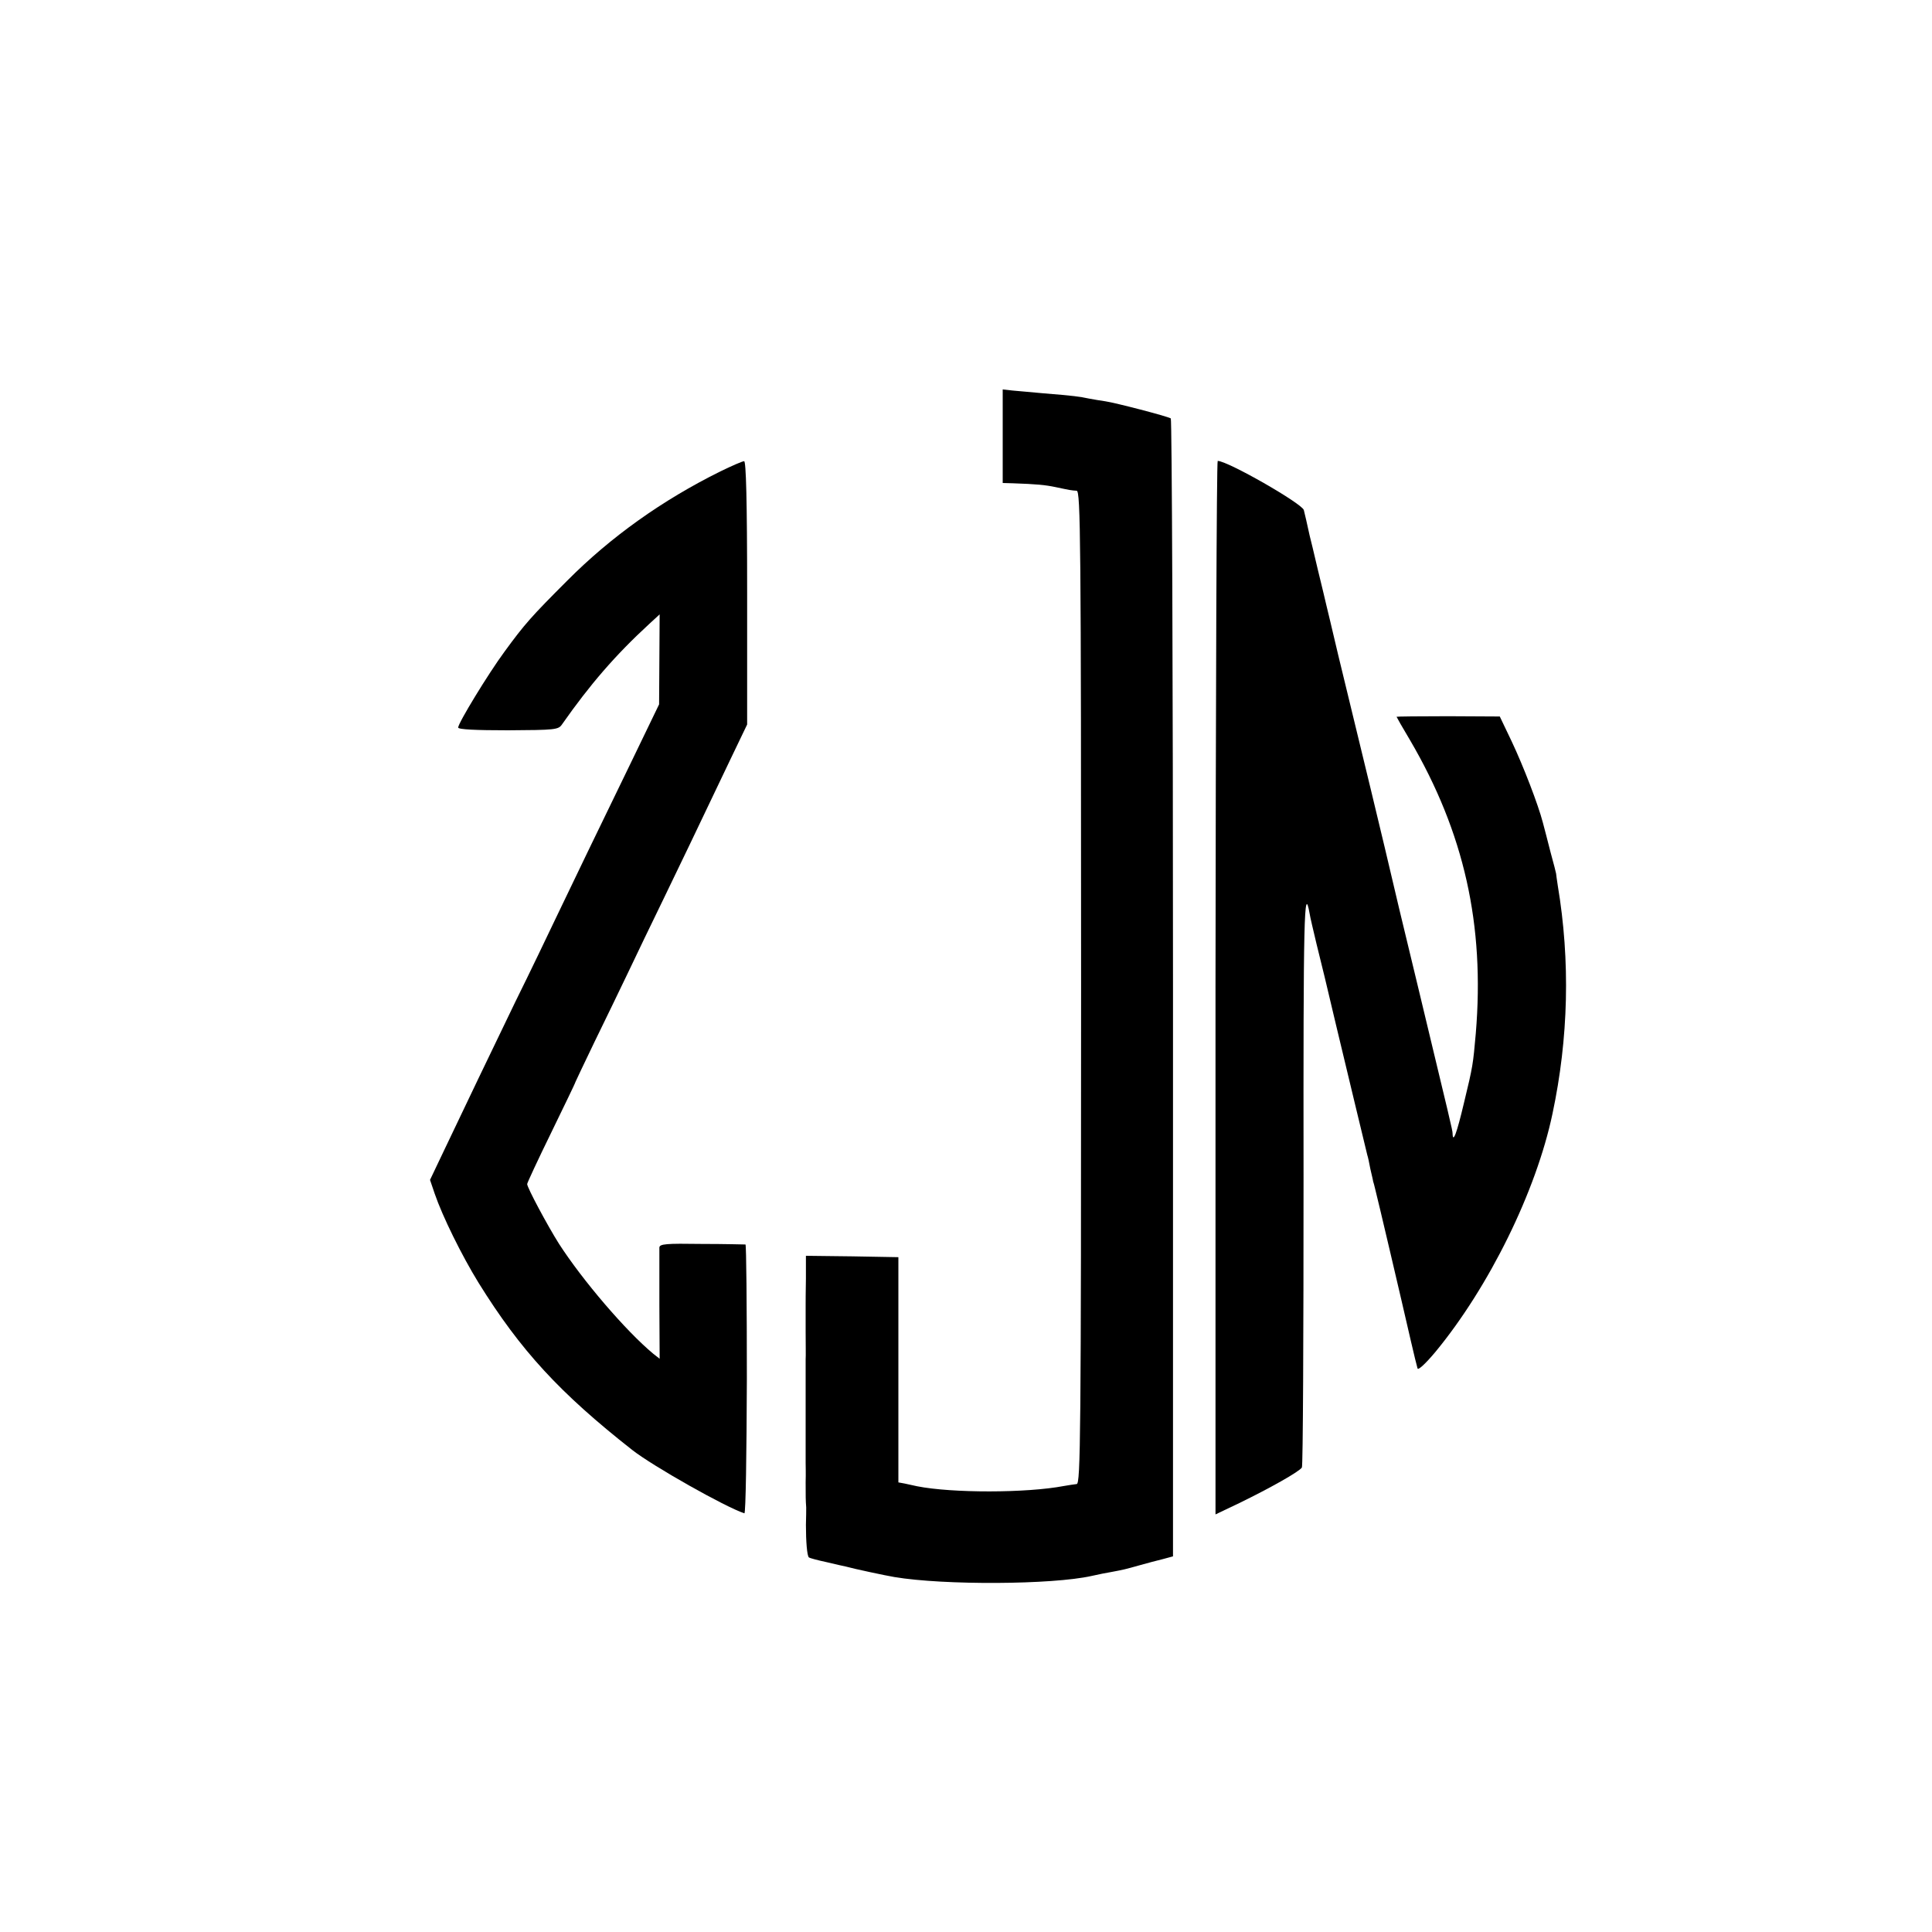 <?xml version="1.0" standalone="no"?>
<!DOCTYPE svg PUBLIC "-//W3C//DTD SVG 20010904//EN"
 "http://www.w3.org/TR/2001/REC-SVG-20010904/DTD/svg10.dtd">
<svg version="1.0" xmlns="http://www.w3.org/2000/svg"
 width="700pt" height="700pt" viewBox="0 0 700 700"
 preserveAspectRatio="xMidYMid meet">
<g transform="translate(0,700) scale(0.1,-0.1)"
fill="#000000" stroke="none">
<path d="M3633 5419 l0 -169 36 -1 c87 -3 118 -6 156 -14 52 -11 57 -12 76
-13 14 -2 16 -167 16 -1800 0 -1634 -2 -1798 -16 -1799 -9 -1 -29 -4 -46 -7
-136 -26 -406 -26 -532 -1 -13 3 -33 7 -46 10 l-22 4 0 408 0 408 -167 3 -168
2 0 -82 c-1 -46 -1 -90 -1 -98 0 -8 0 -51 0 -95 0 -44 1 -89 0 -100 0 -35 0
-119 0 -135 0 -8 0 -62 0 -120 0 -58 0 -112 0 -120 0 -8 1 -40 0 -70 0 -53 0
-64 2 -92 0 -7 0 -35 -1 -63 0 -59 4 -113 11 -118 2 -2 31 -10 64 -17 33 -8
65 -15 70 -16 24 -7 145 -33 176 -38 179 -30 571 -28 714 4 22 5 56 12 75 15
42 8 43 8 100 24 25 7 62 17 83 22 l37 10 0 2059 c0 1132 -4 2061 -8 2064 -13
8 -202 57 -237 62 -16 2 -43 7 -60 10 -33 7 -53 10 -165 19 -41 4 -91 8 -111
10 l-36 4 0 -170z"/>
<path d="M2610 5292 c-210 -104 -397 -237 -555 -396 -130 -130 -154 -157 -227
-257 -59 -80 -168 -259 -168 -275 0 -7 63 -10 181 -10 170 1 182 2 195 21 101
144 192 250 317 365 l37 34 -1 -163 -1 -163 -100 -207 c-55 -113 -126 -260
-158 -326 -32 -66 -83 -172 -113 -235 -30 -63 -97 -203 -150 -310 -97 -201
-172 -357 -259 -540 l-50 -105 17 -50 c28 -82 98 -224 159 -323 152 -245 294
-399 556 -605 75 -59 339 -208 407 -230 5 -1 8 217 9 486 0 268 -2 487 -5 488
-3 0 -75 2 -159 2 -129 2 -152 0 -153 -13 0 -8 0 -102 0 -209 l1 -194 -23 18
c-100 83 -257 267 -342 399 -41 65 -115 203 -115 216 0 4 39 88 87 186 48 99
88 181 88 184 1 3 32 68 69 145 38 77 92 190 121 250 29 61 87 182 130 270 73
151 99 205 242 505 l60 125 0 478 c0 336 -4 477 -11 476 -6 0 -45 -17 -86 -37z"/>
<path d="M4404 3422 l0 -1909 86 41 c109 53 218 114 227 129 4 6 6 479 6 1052
-1 947 2 1066 22 955 2 -14 14 -63 25 -110 12 -47 44 -179 71 -295 42 -176
104 -433 113 -470 2 -5 7 -28 11 -50 5 -22 10 -42 10 -45 1 -3 5 -16 8 -30 7
-26 93 -392 128 -545 11 -49 23 -96 25 -103 2 -8 29 17 65 60 194 235 365 582
424 863 58 273 65 553 19 827 -3 21 -6 40 -6 43 0 2 -9 37 -20 77 -10 40 -23
89 -28 108 -17 65 -70 203 -113 294 l-43 90 -187 1 c-103 0 -187 -1 -187 -2 0
-1 22 -40 49 -85 196 -335 271 -669 238 -1063 -10 -112 -10 -116 -43 -252 -26
-110 -40 -147 -41 -110 0 12 -9 47 -123 522 -63 260 -82 340 -123 515 -23 97
-56 234 -168 695 -22 94 -42 177 -44 185 -2 8 -15 65 -30 125 -14 61 -28 117
-30 125 -9 41 -17 77 -21 92 -7 24 -276 178 -312 178 -4 0 -7 -859 -8 -1908z"/>
</g>
</svg>
